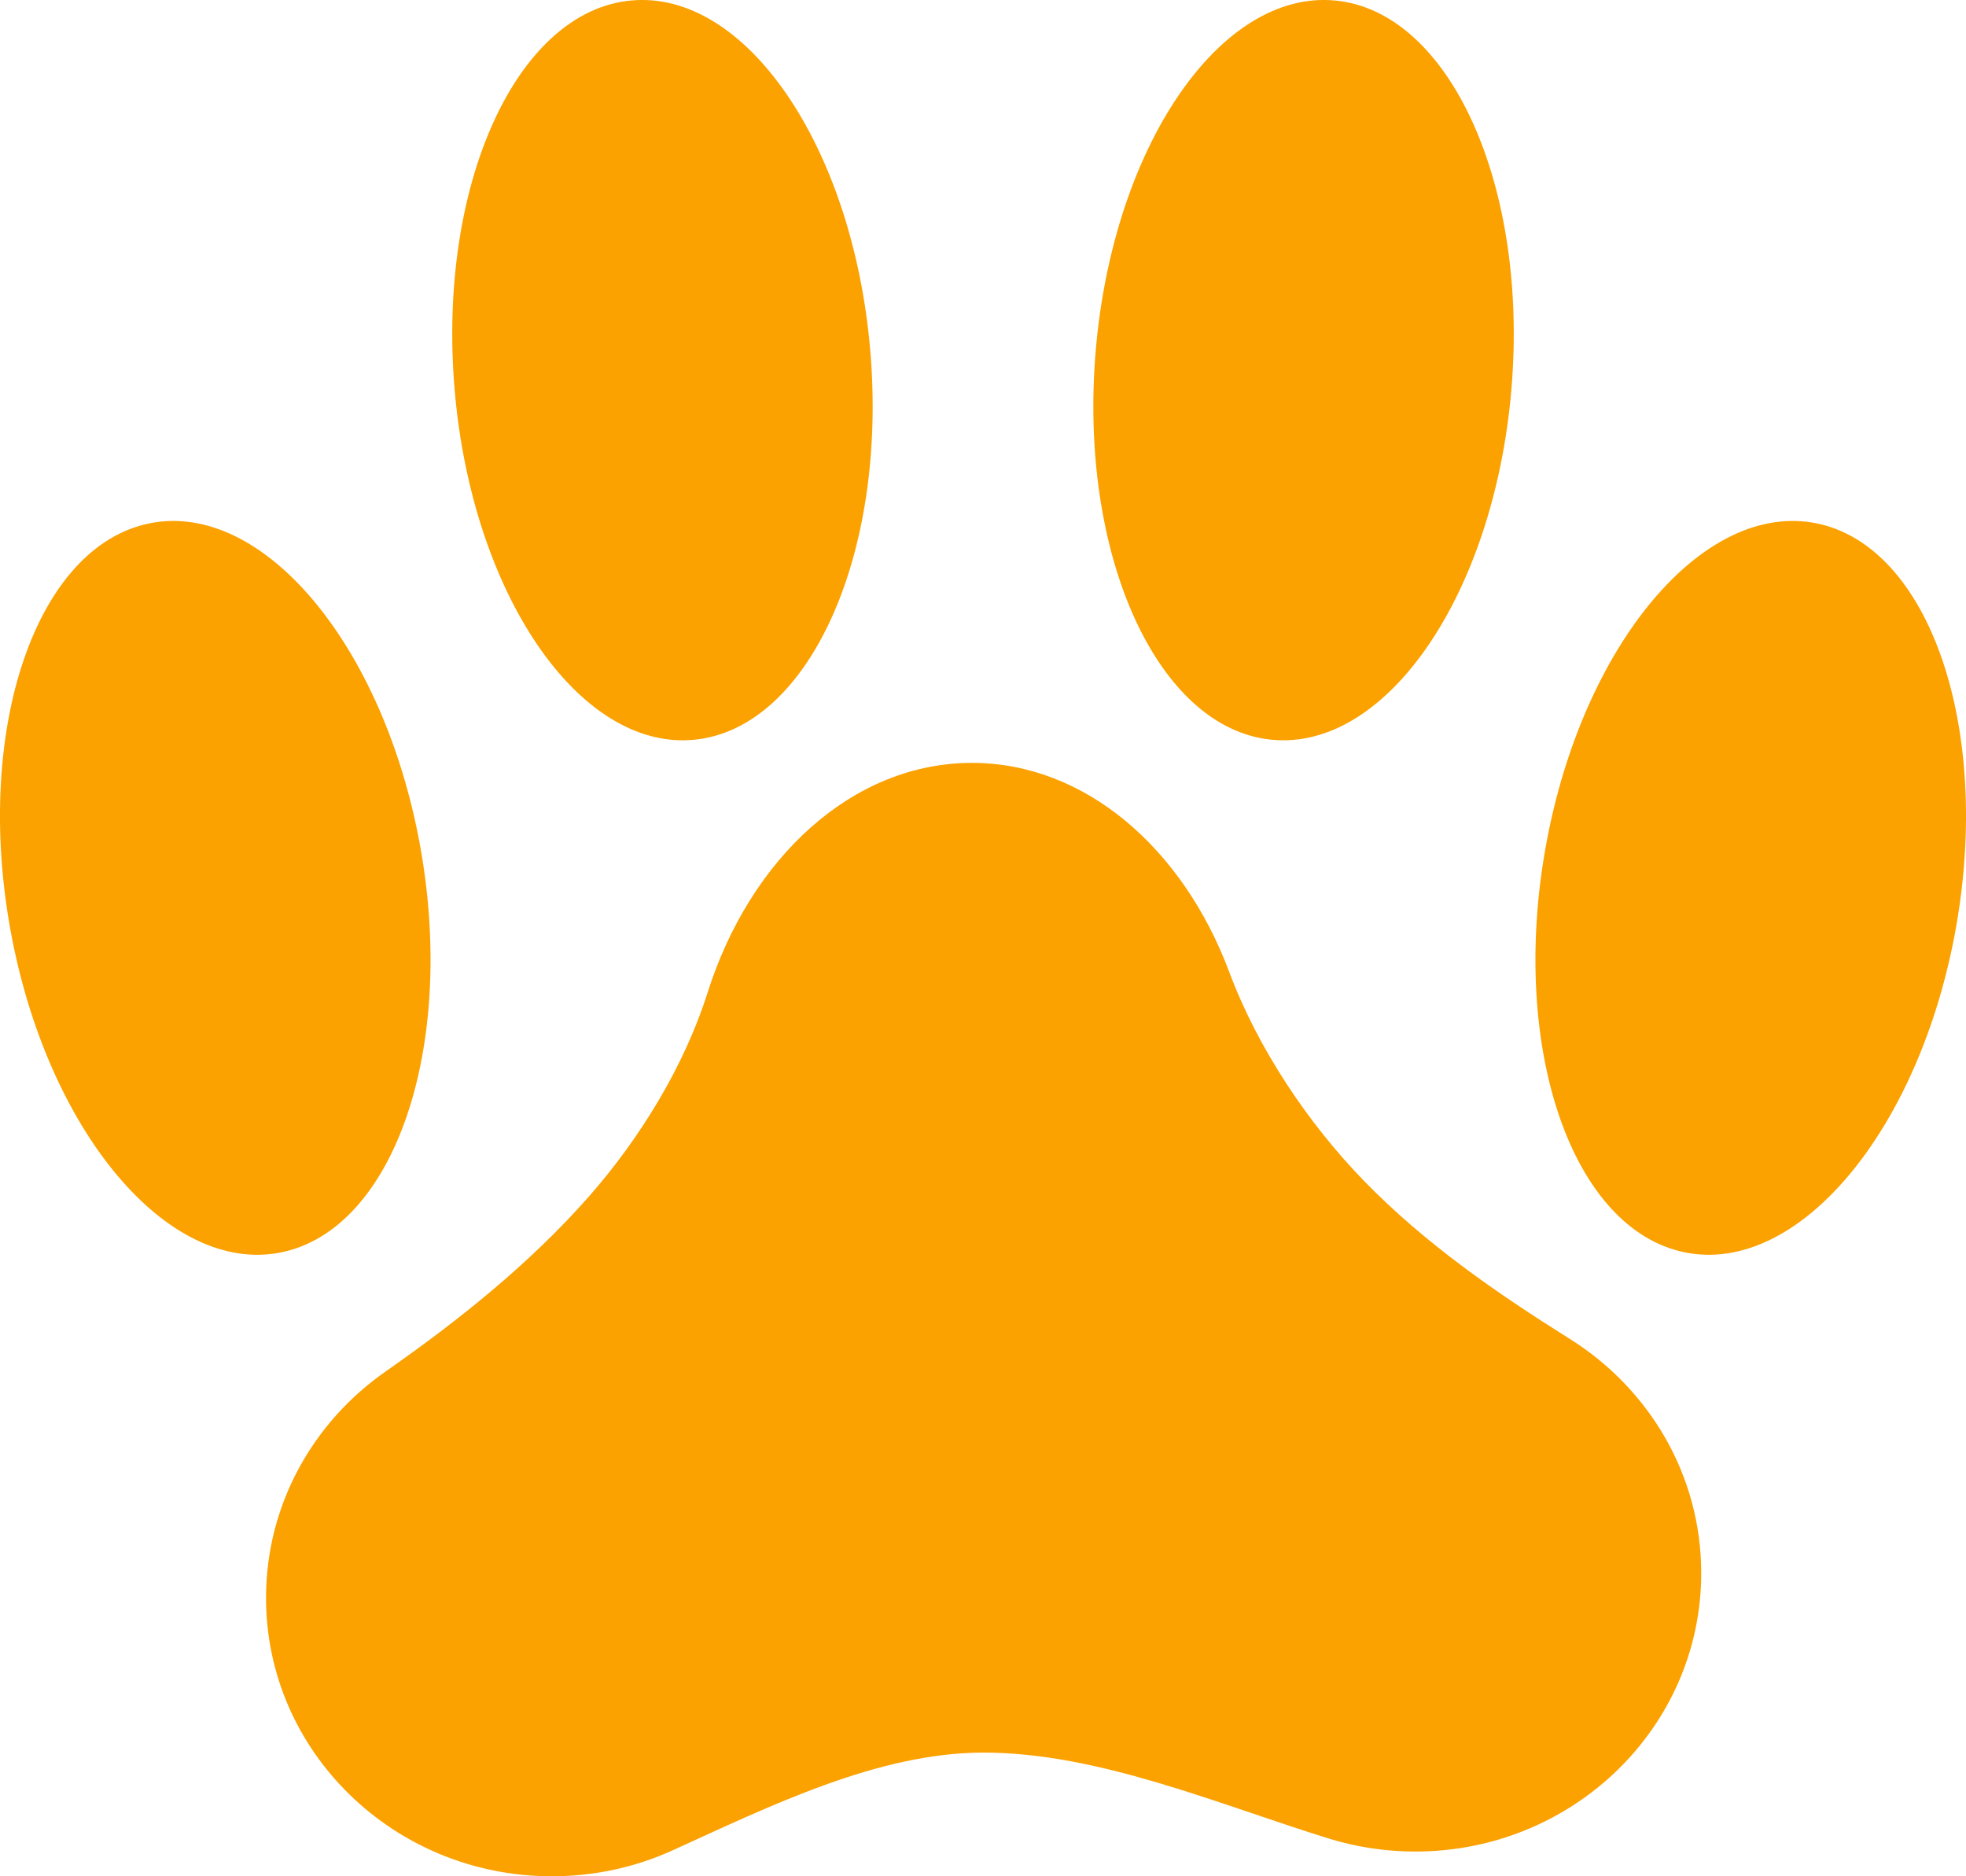 <svg width="44" height="42" viewBox="0 0 44 42" fill="none" xmlns="http://www.w3.org/2000/svg">
<path d="M22.014 39.231C19.649 39.231 17.228 40.431 15.054 41.419C14.233 41.792 13.318 42 12.352 42C8.819 42 5.954 39.21 5.954 35.769C5.954 33.682 7.008 31.834 8.626 30.703C10.26 29.562 11.871 28.277 13.203 26.757C14.315 25.488 15.313 23.871 15.833 22.229C16.789 19.206 19.08 17.077 21.753 17.077C24.286 17.077 26.475 18.988 27.512 21.76C28.152 23.473 29.28 25.151 30.527 26.434C31.891 27.836 33.497 28.946 35.133 29.971C36.902 31.08 38.074 33.014 38.074 35.215C38.074 38.657 35.21 41.446 31.676 41.446C30.998 41.446 30.345 41.343 29.732 41.153C27.265 40.388 24.584 39.231 22.014 39.231Z" fill="#FBA100"/>
<path d="M9.404 18.943C10.217 23.45 8.824 27.52 6.291 28.034C3.759 28.548 1.046 25.312 0.232 20.806C-0.582 16.299 0.812 12.229 3.345 11.715C5.877 11.201 8.59 14.437 9.404 18.943Z" fill="#FBA100"/>
<path d="M34.596 18.943C33.782 23.45 35.176 27.52 37.709 28.034C40.241 28.548 42.954 25.312 43.768 20.806C44.582 16.299 43.188 12.229 40.655 11.715C38.123 11.201 35.41 14.437 34.596 18.943Z" fill="#FBA100"/>
<path d="M24.524 7.837C24.132 12.406 25.896 16.311 28.464 16.559C31.032 16.807 33.432 13.304 33.824 8.735C34.217 4.166 32.453 0.26 29.885 0.012C27.317 -0.236 24.917 3.267 24.524 7.837Z" fill="#FBA100"/>
<path d="M19.476 7.837C19.868 12.406 18.104 16.311 15.536 16.559C12.968 16.807 10.568 13.304 10.176 8.735C9.784 4.166 11.547 0.26 14.115 0.012C16.683 -0.236 19.083 3.268 19.476 7.837Z" fill="#FBA100"/>
</svg>
